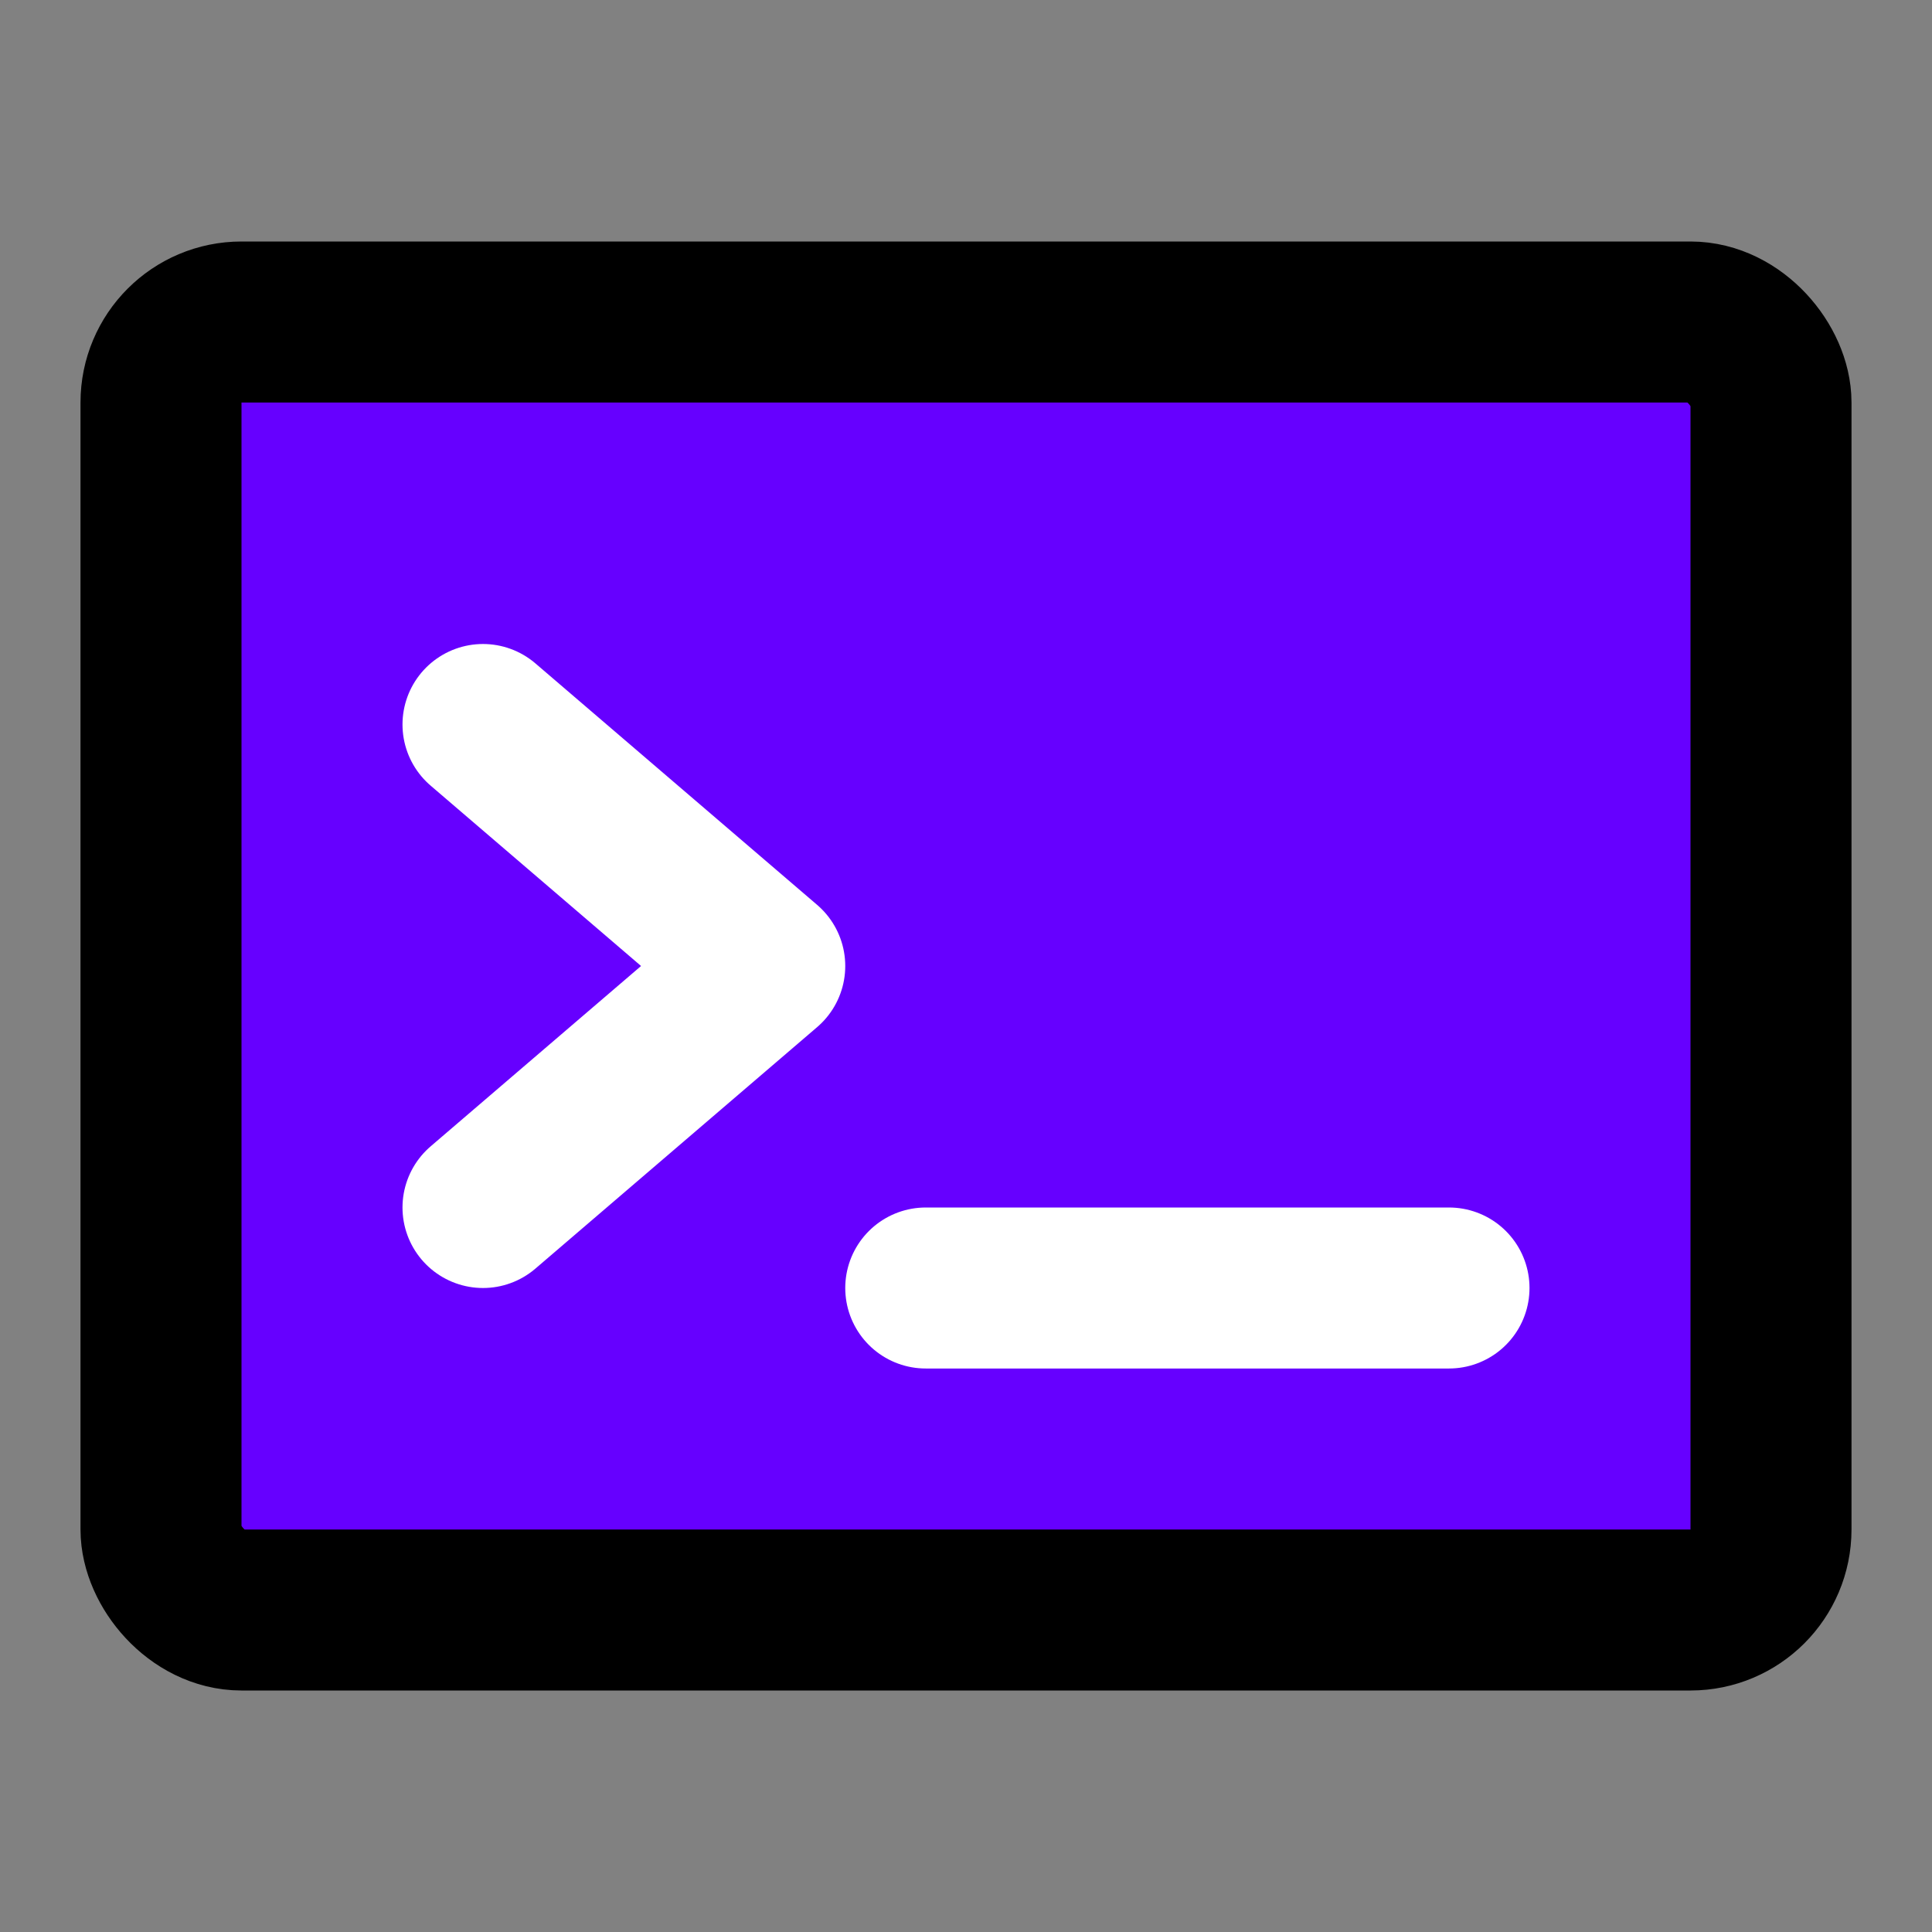 <?xml version="1.0" encoding="UTF-8" standalone="no"?>
<!-- Uploaded to: SVG Repo, www.svgrepo.com, Generator: SVG Repo Mixer Tools -->

<svg
    xmlns:inkscape="http://www.inkscape.org/namespaces/inkscape"
    xmlns:sodipodi="http://sodipodi.sourceforge.net/DTD/sodipodi-0.dtd"
    width="800px"
    height="800px"
    viewBox="0 0 48 48"
    fill="none"
    version="1.1"
    id="svg10"
    sodipodi:docname="logo.svg"
    inkscape:version="1.2.2 (b0a8486541, 2022-12-01)"
    xmlns="http://www.w3.org/2000/svg"
>
    <rect x="0" y="0" width="48" height="48" fill="#808080" stroke="none"/>
    <defs
        id="defs14"/>
    <sodipodi:namedview
        id="namedview12"
        pagecolor="#ffffff"
        bordercolor="#000000"
        borderopacity="0.25"
        inkscape:showpageshadow="2"
        inkscape:pageopacity="0.0"
        inkscape:pagecheckerboard="0"
        inkscape:deskcolor="#d1d1d1"
        showgrid="false"
        inkscape:zoom="0.295"
        inkscape:cx="401.69492"
        inkscape:cy="401.69492"
        inkscape:window-width="1862"
        inkscape:window-height="1131"
        inkscape:window-x="58"
        inkscape:window-y="32"
        inkscape:window-maximized="1"
        inkscape:current-layer="svg10"/>
    <rect
        width="48"
        height="48"
        fill="white"
        fill-opacity="0.01"
        id="rect2"/>
    <rect
        x="4"
        y="8"
        width="40"
        height="32"
        rx="2"
        fill="#2F88FF"
        stroke="#000000"
        stroke-width="4"
        stroke-linejoin="round"
        id="rect4"
        style="fill:#6600ff"/>
    <path
        d="M12 18L19 24L12 30"
        stroke="white"
        stroke-width="4"
        stroke-linecap="round"
        stroke-linejoin="round"
        id="path6"/>
    <path
        d="M23 32H36"
        stroke="white"
        stroke-width="4"
        stroke-linecap="round"
        stroke-linejoin="round"
        id="path8"/>
</svg>

